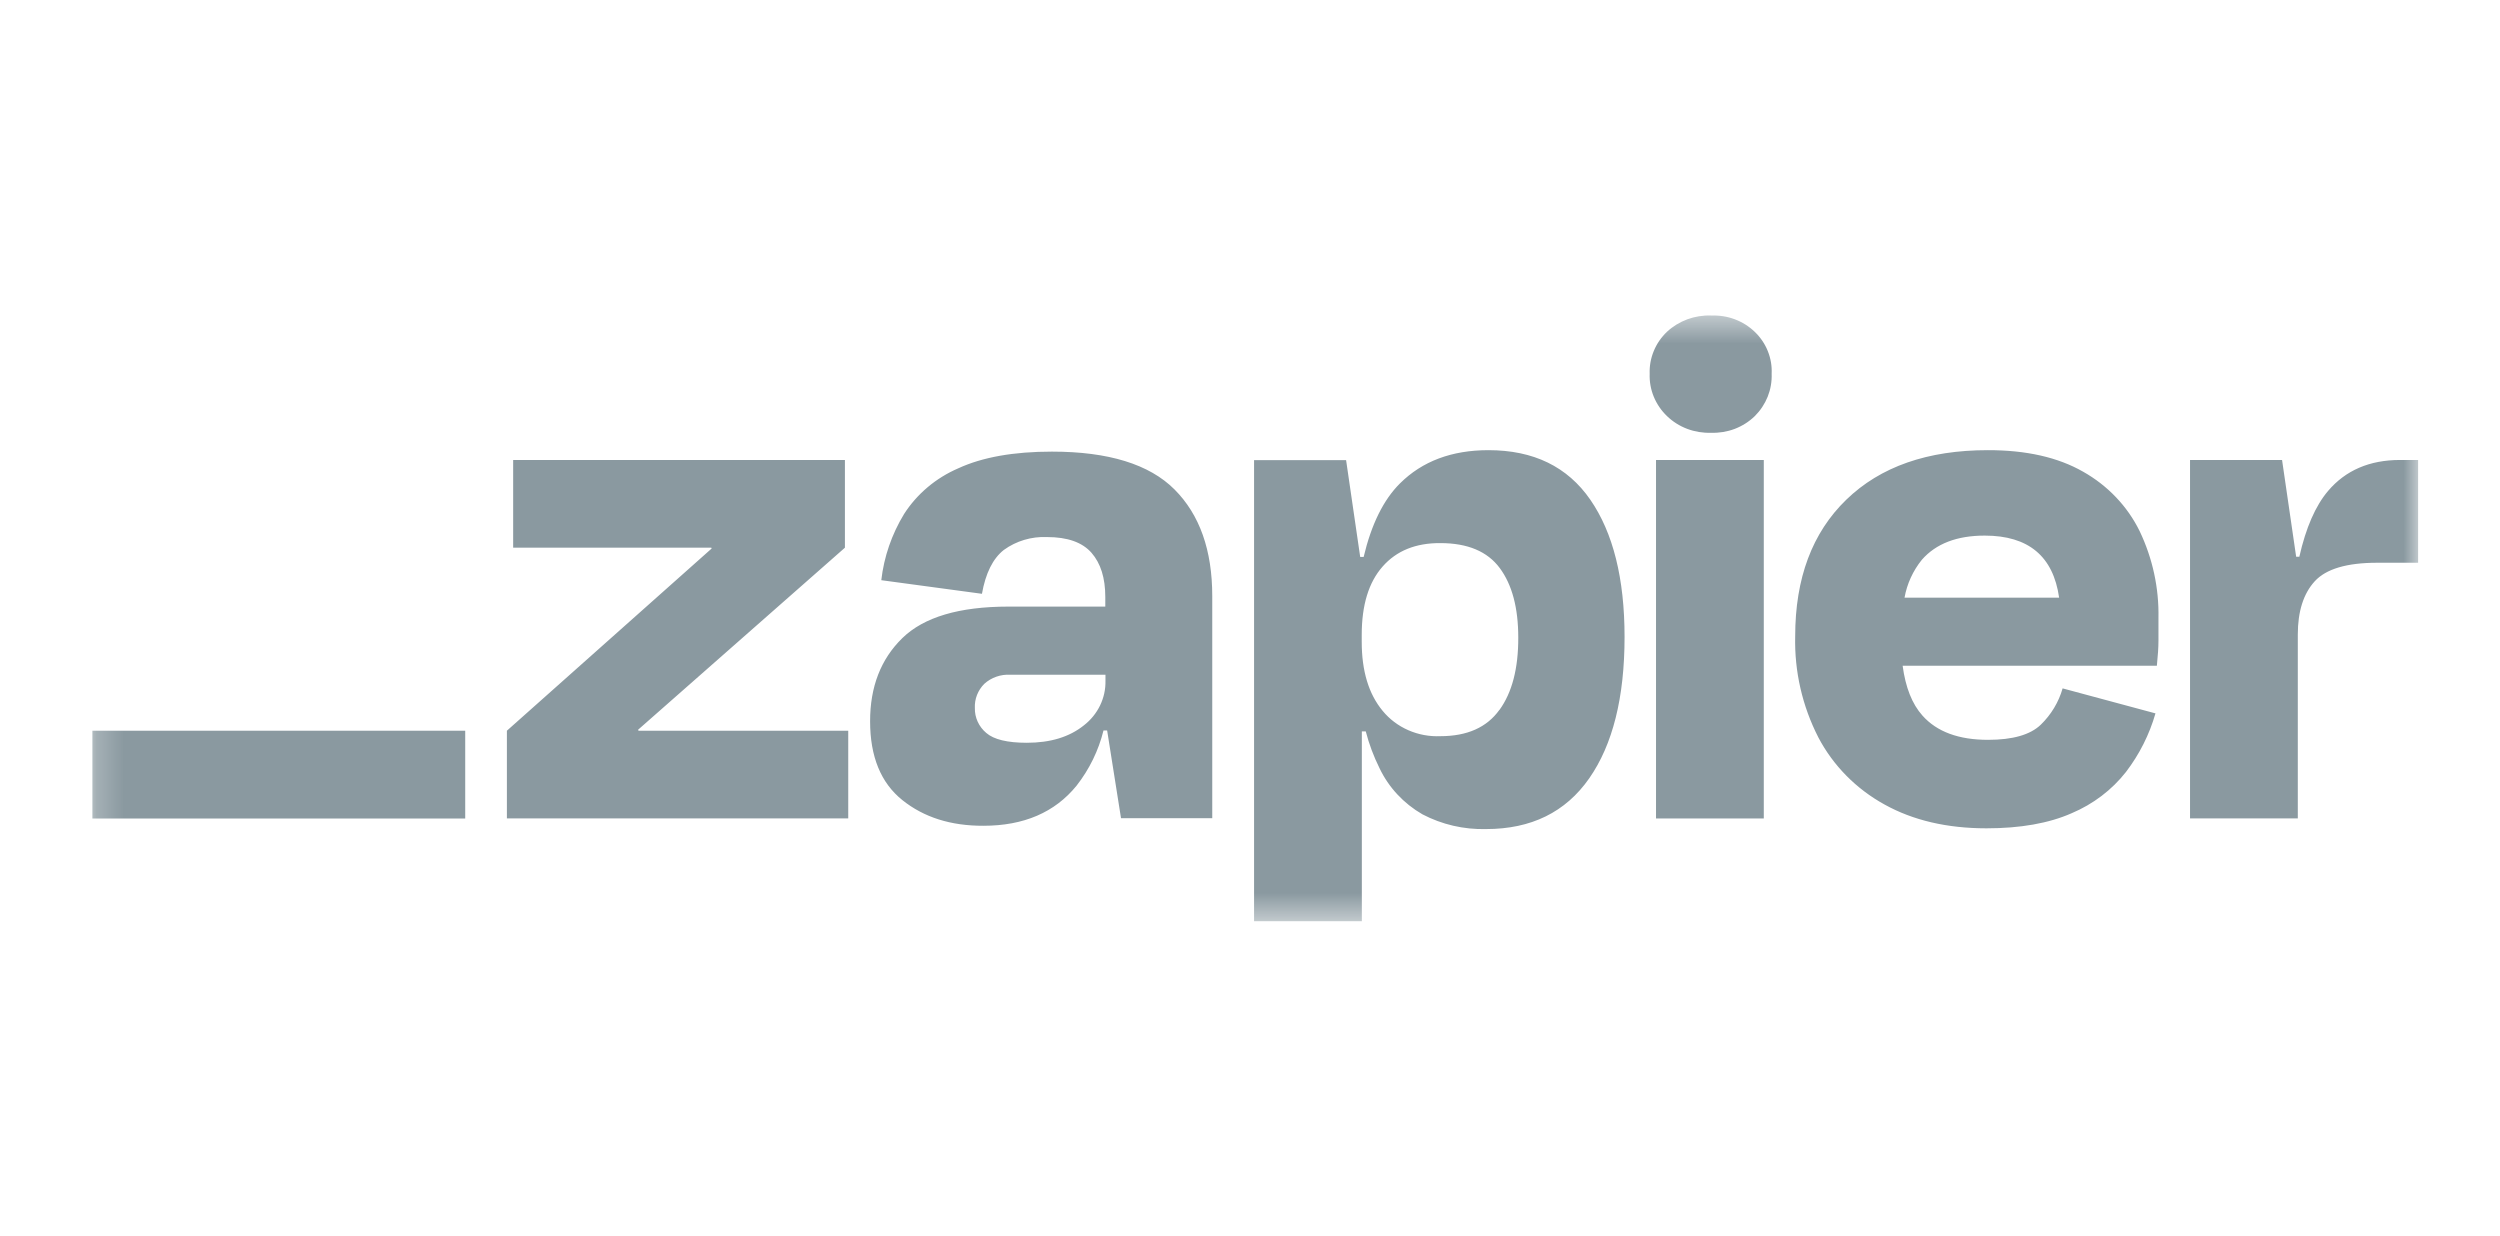 <svg xmlns="http://www.w3.org/2000/svg" fill="none" viewBox="0 0 91 45" height="45" width="91">
<g clip-path="url(#clip0_433_2351)">
<mask height="23" width="86" y="11" x="3" maskUnits="userSpaceOnUse" style="mask-type:luminance" id="mask0_433_2351">
<path fill="white" d="M88.154 11.46H3.228V33.541H88.154V11.46Z"></path>
</mask>
<g mask="url(#mask0_433_2351)">
<path fill="#8A99A0" d="M23.24 26.598L23.228 26.561L30.755 19.936V16.743H18.679V19.936H25.892L25.904 19.966L18.451 26.598V29.79H30.876V26.598L23.24 26.598ZM38.29 16.439C36.897 16.439 35.762 16.641 34.885 17.045C34.067 17.397 33.379 17.977 32.908 18.71C32.459 19.448 32.176 20.269 32.079 21.119L35.743 21.614C35.876 20.863 36.141 20.331 36.539 20.018C36.991 19.69 37.548 19.524 38.113 19.549C38.857 19.549 39.396 19.74 39.732 20.123C40.064 20.505 40.233 21.035 40.233 21.733V22.08H36.71C34.916 22.08 33.628 22.463 32.845 23.227C32.061 23.992 31.67 25.002 31.672 26.256C31.672 27.54 32.063 28.496 32.845 29.123C33.627 29.75 34.61 30.062 35.795 30.058C37.265 30.058 38.396 29.572 39.187 28.599C39.654 28.001 39.988 27.317 40.167 26.59H40.3L40.805 29.783H44.126V21.698C44.126 20.027 43.668 18.733 42.752 17.816C41.836 16.898 40.348 16.439 38.29 16.439ZM39.452 26.404C38.925 26.827 38.235 27.037 37.376 27.037C36.668 27.037 36.176 26.918 35.901 26.68C35.766 26.567 35.66 26.427 35.588 26.271C35.516 26.114 35.481 25.943 35.485 25.772C35.477 25.61 35.504 25.449 35.563 25.297C35.622 25.146 35.713 25.007 35.829 24.891C35.955 24.777 36.104 24.689 36.266 24.632C36.428 24.575 36.601 24.551 36.773 24.56H40.239V24.78C40.246 25.09 40.178 25.399 40.042 25.68C39.905 25.962 39.703 26.21 39.452 26.404ZM64.202 16.743H60.279V29.792H64.202V16.743ZM87.361 16.743C86.253 16.743 85.38 17.119 84.741 17.871C84.283 18.411 83.934 19.21 83.696 20.266H83.58L83.067 16.743H79.717V29.79H83.64V23.099C83.64 22.256 83.845 21.609 84.256 21.159C84.667 20.709 85.425 20.484 86.531 20.484H88.019V16.743H87.361ZM75.824 17.169C74.909 16.646 73.754 16.384 72.359 16.386C70.164 16.386 68.446 16.986 67.206 18.188C65.965 19.39 65.345 21.047 65.345 23.159C65.314 24.436 65.603 25.701 66.19 26.846C66.727 27.867 67.563 28.715 68.596 29.284C69.635 29.861 70.871 30.15 72.304 30.151C73.543 30.151 74.578 29.968 75.409 29.601C76.19 29.271 76.871 28.755 77.385 28.1C77.875 27.458 78.239 26.735 78.459 25.967L75.079 25.057C74.937 25.556 74.663 26.012 74.284 26.38C73.902 26.747 73.262 26.93 72.365 26.93C71.298 26.93 70.503 26.637 69.979 26.049C69.599 25.625 69.361 25.019 69.256 24.233H78.51C78.548 23.866 78.568 23.558 78.568 23.31V22.497C78.59 21.406 78.356 20.323 77.882 19.331C77.439 18.428 76.721 17.674 75.824 17.169ZM72.246 19.496C73.836 19.496 74.738 20.248 74.952 21.754H69.325C69.415 21.251 69.631 20.778 69.956 20.375C70.471 19.788 71.234 19.495 72.246 19.496ZM62.283 11.484C61.988 11.474 61.694 11.522 61.418 11.623C61.143 11.725 60.891 11.879 60.679 12.076C60.469 12.276 60.305 12.514 60.197 12.778C60.088 13.041 60.038 13.323 60.048 13.606C60.038 13.891 60.088 14.175 60.197 14.44C60.306 14.705 60.47 14.946 60.68 15.147C60.889 15.349 61.14 15.507 61.416 15.611C61.692 15.715 61.987 15.763 62.283 15.753C62.578 15.763 62.871 15.715 63.145 15.611C63.419 15.506 63.667 15.348 63.874 15.147C64.079 14.943 64.239 14.701 64.345 14.437C64.45 14.172 64.499 13.889 64.488 13.606C64.502 13.324 64.454 13.043 64.348 12.78C64.243 12.517 64.081 12.278 63.873 12.079C63.666 11.879 63.418 11.723 63.144 11.621C62.871 11.519 62.578 11.473 62.285 11.486L62.283 11.484ZM54.18 16.386C52.843 16.386 51.77 16.789 50.959 17.596C50.358 18.193 49.918 19.086 49.637 20.272H49.511L48.998 16.749H45.648V33.541H49.571V26.624H49.714C49.834 27.086 50.002 27.534 50.215 27.963C50.547 28.661 51.091 29.246 51.776 29.641C52.486 30.014 53.286 30.199 54.094 30.178C55.736 30.178 56.987 29.563 57.846 28.334C58.705 27.104 59.134 25.388 59.134 23.185C59.134 21.058 58.718 19.393 57.888 18.19C57.056 16.987 55.821 16.386 54.18 16.386ZM54.577 25.841C54.12 26.478 53.404 26.797 52.43 26.797C52.028 26.814 51.628 26.74 51.262 26.579C50.896 26.419 50.576 26.177 50.327 25.873C49.819 25.26 49.566 24.421 49.567 23.355V23.107C49.567 22.025 49.82 21.197 50.327 20.622C50.833 20.047 51.534 19.763 52.43 19.769C53.422 19.769 54.142 20.072 54.591 20.677C55.041 21.283 55.265 22.127 55.265 23.21C55.268 24.33 55.04 25.207 54.581 25.841H54.577Z"></path>
<path fill="#8A99A0" d="M16.934 26.598H3.363V29.794H16.934V26.598Z"></path>
</g>
</g>
<defs>
<clipPath id="clip0_433_2351">
<rect transform="translate(3.229 11.46)" fill="white" height="22.081" width="84.927"></rect>
</clipPath>
</defs>
</svg>
